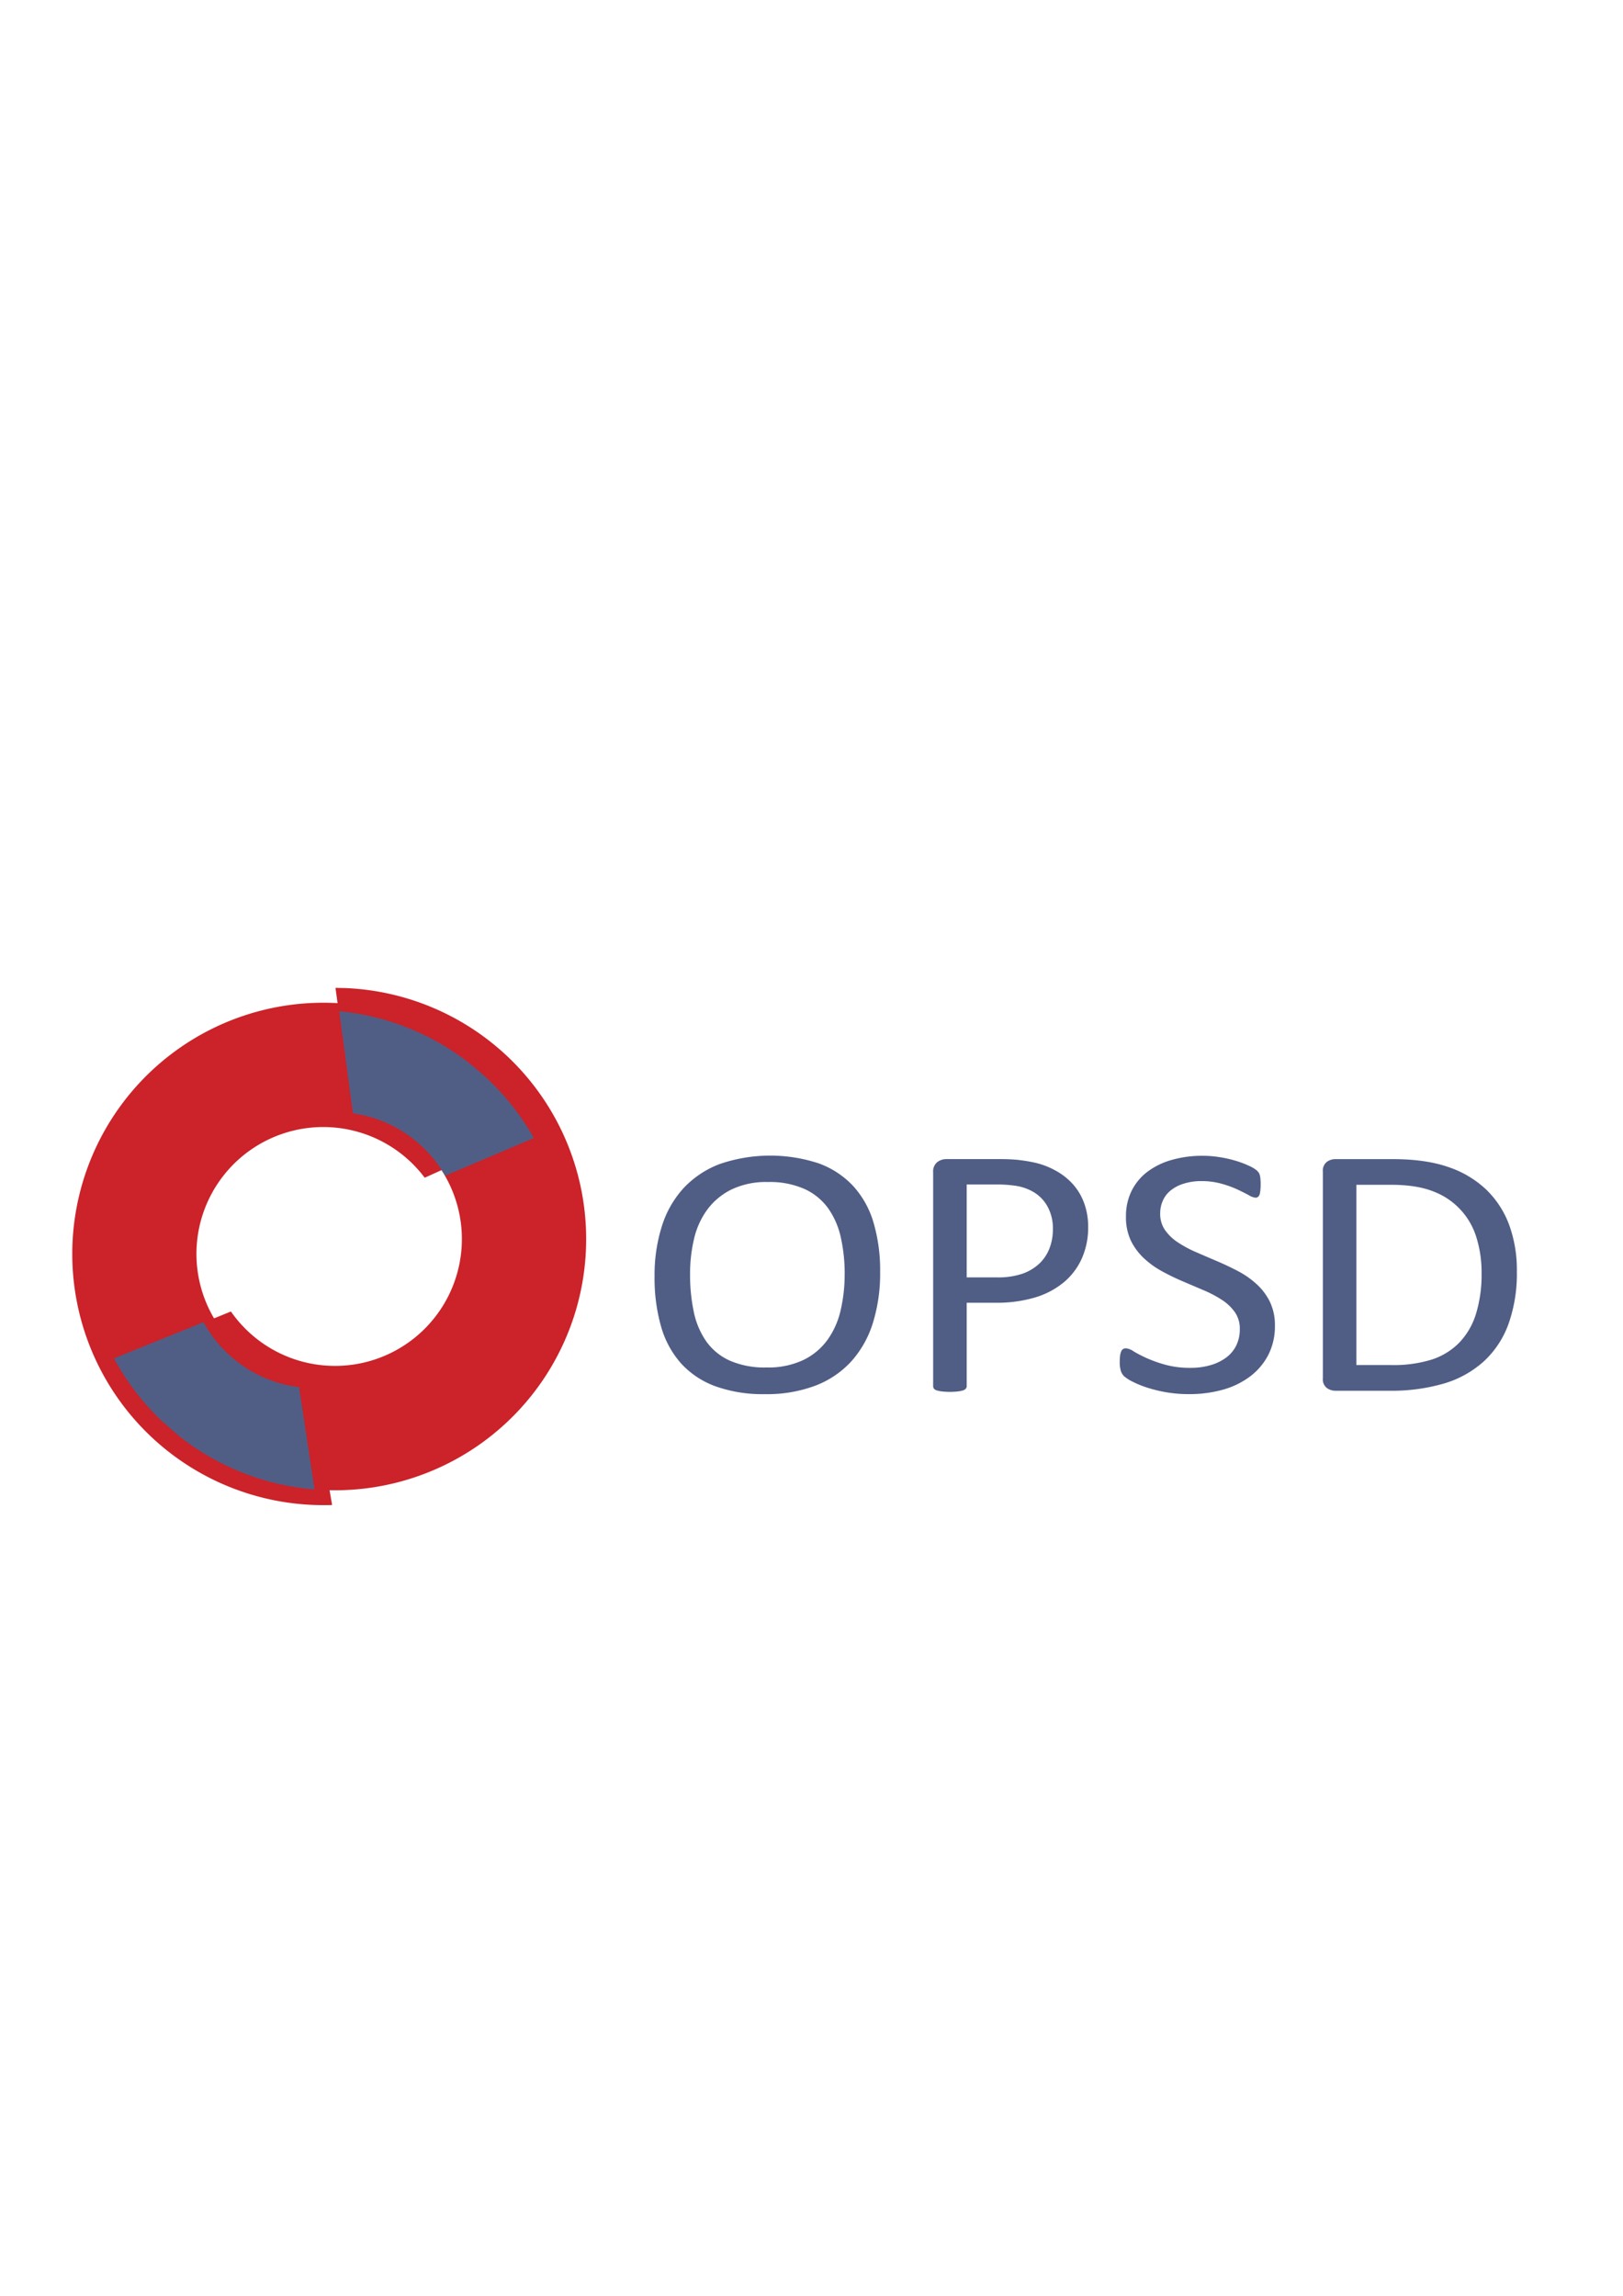 <svg id="图层_4" data-name="图层 4" xmlns="http://www.w3.org/2000/svg" viewBox="0 0 595.28 841.89"><defs><style>.cls-1{fill:#cc2229;}.cls-2{fill:none;}.cls-3{fill:#505e86;}</style></defs><title>logo</title><path class="cls-1" d="M179.85,391q-2.81-2.51-5.83-4.78Z"/><path class="cls-1" d="M113.91,506.18l0-.08a46.52,46.52,0,1,1,41.86-74.22l42.12-19A92.55,92.55,0,0,0,179.85,391l-6.56-5.32a92.12,92.12,0,1,0-54.67,166.27c1.07,0,2.13,0,3.19-.06Z"/><path class="cls-1" d="M59.19,520.93q2.72,2.61,5.65,5Z"/><path class="cls-1" d="M129.28,408.21l0,.08A46.52,46.52,0,1,1,84.7,480.94L41.92,498.34a92.55,92.55,0,0,0,17.27,22.59l6.36,5.56a92.12,92.12,0,1,0,60.69-164.17c-1.07,0-2.13-.05-3.19-.06Z"/><path class="cls-2" d="M126.47,362.32c-1.07,0-2.13-.06-3.19-.06l1.14,8.6a91.64,91.64,0,0,1,47.28,18.72l6.44,5.46-5.73-4.9q3,2.34,5.73,4.9a92.55,92.55,0,0,1,17.61,22.33L163.2,431.17a46.52,46.52,0,0,1-69.78,59.2,46.79,46.79,0,0,1-8.8-9.54l-10,4a46.52,46.52,0,0,0,35.14,23.84l0,.08,5.64,37.4q1.95.16,3.92.24a92.12,92.12,0,0,0,7.17-184.1Z"/><path class="cls-3" d="M178.14,395q-2.76-2.57-5.73-4.9Z"/><path class="cls-3" d="M178.14,395l-6.44-5.46a91.64,91.64,0,0,0-47.28-18.72l5,37.37,0,.08a46.51,46.51,0,0,1,33.86,22.87l32.54-13.81A92.55,92.55,0,0,0,178.14,395Z"/><path class="cls-3" d="M109.78,508.7a46.52,46.52,0,0,1-35.14-23.84L41.8,498.13A92.55,92.55,0,0,0,59,520.76l6.35,5.57a91.66,91.66,0,0,0,50,19.85l-5.64-37.4Z"/><path class="cls-3" d="M322.81,466.54a60.84,60.84,0,0,1-2.65,18.58,37.86,37.86,0,0,1-7.9,14.08,34.45,34.45,0,0,1-13.19,8.93,50.49,50.49,0,0,1-18.52,3.12,51.43,51.43,0,0,1-18.06-2.86,31.8,31.8,0,0,1-12.59-8.3,34.44,34.44,0,0,1-7.4-13.52A64.53,64.53,0,0,1,240.08,468a59.25,59.25,0,0,1,2.65-18.25,37,37,0,0,1,7.94-14,35.13,35.13,0,0,1,13.23-8.86,57,57,0,0,1,36.33-.29,32.35,32.35,0,0,1,12.62,8.24,34.12,34.12,0,0,1,7.51,13.39A61.91,61.91,0,0,1,322.81,466.54Zm-13,.79a61.16,61.16,0,0,0-1.39-13.42,29.44,29.44,0,0,0-4.64-10.77,21.87,21.87,0,0,0-8.68-7.12,31.37,31.37,0,0,0-13.43-2.56,29.45,29.45,0,0,0-13.43,2.76,24.62,24.62,0,0,0-8.82,7.35,29.3,29.3,0,0,0-4.86,10.73,55.41,55.41,0,0,0-1.46,12.9A65.49,65.49,0,0,0,254.45,481,29.36,29.36,0,0,0,259,491.84a21.39,21.39,0,0,0,8.61,7.09,31.86,31.86,0,0,0,13.53,2.53,30.09,30.09,0,0,0,13.57-2.76,23.75,23.75,0,0,0,8.86-7.45,30.12,30.12,0,0,0,4.78-10.86A57.85,57.85,0,0,0,309.8,467.33Z"/><path class="cls-3" d="M399.11,449.93a27.86,27.86,0,0,1-2.29,11.49,24.33,24.33,0,0,1-6.54,8.73,30,30,0,0,1-10.44,5.58,49,49,0,0,1-14.77,2H354.56v30.59a1.41,1.41,0,0,1-.32.92,2.15,2.15,0,0,1-1,.62,10.61,10.61,0,0,1-1.86.39,26.92,26.92,0,0,1-5.93,0,11.63,11.63,0,0,1-1.9-.39,1.92,1.92,0,0,1-1-.62,1.52,1.52,0,0,1-.29-.92V429.91a4.36,4.36,0,0,1,1.5-3.74,5.5,5.5,0,0,1,3.36-1.12h19.81q3,0,5.76.23a58.41,58.41,0,0,1,6.51,1,28.28,28.28,0,0,1,7.65,2.82,23.83,23.83,0,0,1,6.61,5.09,21.47,21.47,0,0,1,4.18,7A25.16,25.16,0,0,1,399.11,449.93Zm-12.94.92a16.47,16.47,0,0,0-2.11-8.67,14,14,0,0,0-5.22-5.19,18.61,18.61,0,0,0-6.44-2.17,47.39,47.39,0,0,0-6.47-.46H354.56v34.07h11.08a27.88,27.88,0,0,0,9.26-1.31,17.63,17.63,0,0,0,6.19-3.64,15.14,15.14,0,0,0,3.79-5.58A19,19,0,0,0,386.17,450.85Z"/><path class="cls-3" d="M467.61,486.17a22.93,22.93,0,0,1-2.4,10.63,23.21,23.21,0,0,1-6.65,7.91,29.74,29.74,0,0,1-10,4.89,45.13,45.13,0,0,1-12.41,1.64,48.27,48.27,0,0,1-8.62-.72,50.58,50.58,0,0,1-7.08-1.77,35.62,35.62,0,0,1-5.22-2.17,13.89,13.89,0,0,1-2.93-1.9,4.72,4.72,0,0,1-1.21-2,10.85,10.85,0,0,1-.39-3.25,16.55,16.55,0,0,1,.14-2.4,5.4,5.4,0,0,1,.43-1.54,1.74,1.74,0,0,1,.71-.82,2.09,2.09,0,0,1,1-.23,6.14,6.14,0,0,1,2.82,1.12,45.33,45.33,0,0,0,4.68,2.43,48.26,48.26,0,0,0,6.9,2.46,34.2,34.2,0,0,0,9.33,1.15,25.75,25.75,0,0,0,7.33-1,17.8,17.8,0,0,0,5.72-2.79,12.22,12.22,0,0,0,3.68-4.43,13.39,13.39,0,0,0,1.29-6,10.51,10.51,0,0,0-1.79-6.17,17.26,17.26,0,0,0-4.72-4.5,42.67,42.67,0,0,0-6.69-3.54l-7.69-3.28q-3.93-1.67-7.65-3.71a32.22,32.22,0,0,1-6.65-4.79A22.28,22.28,0,0,1,414.8,455a20,20,0,0,1-1.82-8.89,20.72,20.72,0,0,1,2.11-9.49,19.85,19.85,0,0,1,5.86-7,27,27,0,0,1,8.94-4.3,40.67,40.67,0,0,1,11.19-1.48,39.52,39.52,0,0,1,6.19.49,45.47,45.47,0,0,1,5.86,1.31,34.54,34.54,0,0,1,4.9,1.84,12.84,12.84,0,0,1,2.82,1.64,5.15,5.15,0,0,1,.89,1,3.6,3.6,0,0,1,.36.92,8.75,8.75,0,0,1,.21,1.35q.07.79.07,2a18.34,18.34,0,0,1-.11,2.1A7.42,7.42,0,0,1,462,438a1.87,1.87,0,0,1-.61.92,1.45,1.45,0,0,1-.89.29,6.06,6.06,0,0,1-2.47-.92q-1.68-.92-4.11-2.07a38.16,38.16,0,0,0-5.76-2.1,27.18,27.18,0,0,0-7.47-1,21.35,21.35,0,0,0-6.72,1,14.09,14.09,0,0,0-4.72,2.53,10,10,0,0,0-2.79,3.74,11.53,11.53,0,0,0-.93,4.6,10.4,10.4,0,0,0,1.79,6.11,17.5,17.5,0,0,0,4.76,4.53,43.22,43.22,0,0,0,6.76,3.61q3.79,1.64,7.72,3.32t7.72,3.68A32.19,32.19,0,0,1,461,471a21.6,21.6,0,0,1,4.79,6.43A19.66,19.66,0,0,1,467.61,486.17Z"/><path class="cls-3" d="M556.35,466.27a55,55,0,0,1-3.08,19.27,34.6,34.6,0,0,1-9,13.65,37.78,37.78,0,0,1-14.48,8.11A68.71,68.71,0,0,1,509.37,510H489.78a5.36,5.36,0,0,1-3.11-1,4,4,0,0,1-1.47-3.58V429.64a4.05,4.05,0,0,1,1.47-3.58,5.36,5.36,0,0,1,3.11-1h21q12,0,20.31,2.86a37.55,37.55,0,0,1,13.91,8.21,34.68,34.68,0,0,1,8.51,13A48.11,48.11,0,0,1,556.35,466.27Zm-12.94.46a42.8,42.8,0,0,0-1.86-12.83,26.1,26.1,0,0,0-15.87-17q-6.08-2.43-15.66-2.43H497.5v66.11h12.66a47.5,47.5,0,0,0,14.94-2,24.87,24.87,0,0,0,10.15-6.24,26.51,26.51,0,0,0,6.11-10.54A49.19,49.19,0,0,0,543.41,466.73Z"/></svg>